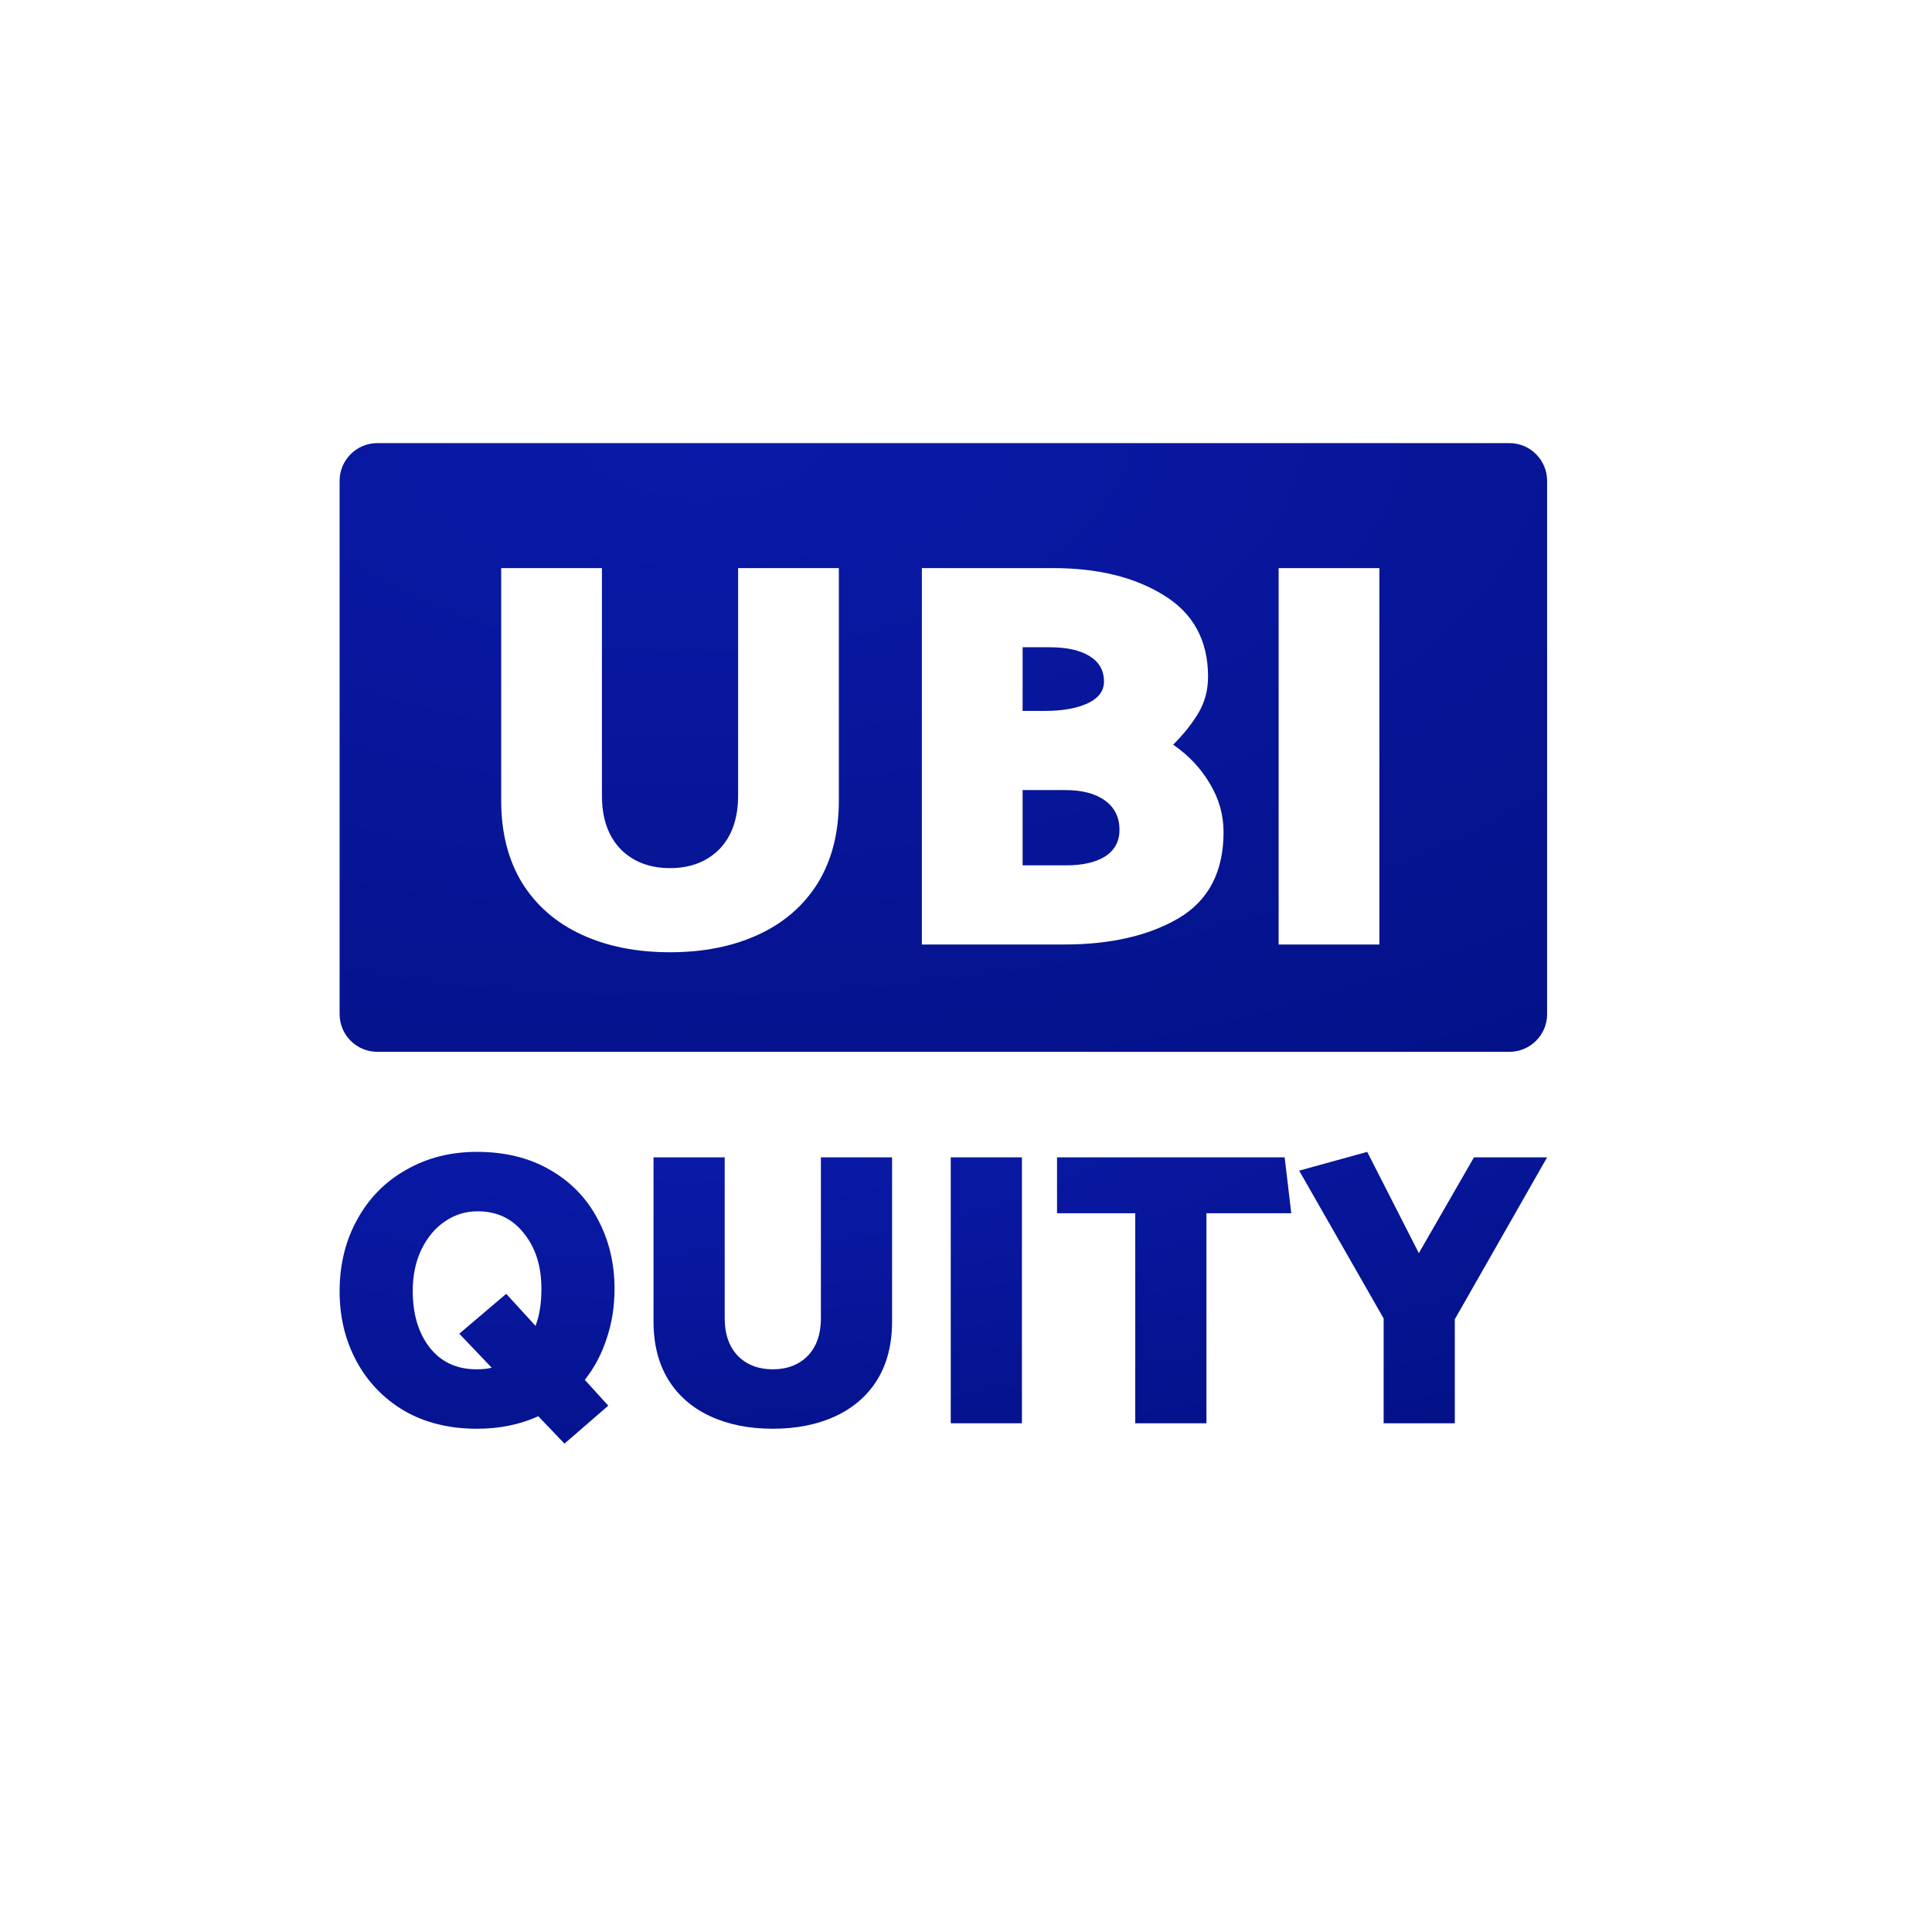 <svg width="512" height="512" viewBox="0 0 512 512" fill="none" xmlns="http://www.w3.org/2000/svg">
<path fill-rule="evenodd" clip-rule="evenodd" d="M100 117.429C94.477 117.429 90 121.906 90 127.429V268.744C90 274.267 94.477 278.744 100 278.744H400C405.523 278.744 410 274.267 410 268.744V127.429C410 121.906 405.523 117.429 400 117.429H100ZM132.821 150.553V212.163C132.821 220.671 134.679 227.956 138.395 234.02C142.111 239.985 147.343 244.533 154.091 247.662C160.839 250.791 168.662 252.356 177.562 252.356C186.461 252.356 194.284 250.791 201.032 247.662C207.78 244.533 213.012 239.985 216.728 234.02C220.444 227.956 222.302 220.671 222.302 212.163V150.553H195.605V210.843C195.605 216.906 193.942 221.649 190.617 225.072C187.292 228.397 182.94 230.059 177.562 230.059C172.183 230.059 167.831 228.397 164.506 225.072C161.181 221.649 159.519 216.906 159.519 210.843V150.553H132.821ZM282.006 250.302C294.23 250.302 304.303 248.004 312.224 243.408C320.243 238.714 324.252 231.086 324.252 220.524C324.252 215.928 323.03 211.625 320.585 207.615C318.238 203.606 315.011 200.183 310.904 197.347C313.74 194.511 315.989 191.675 317.651 188.839C319.314 186.003 320.145 182.825 320.145 179.304C320.145 169.72 316.233 162.532 308.41 157.74C300.684 152.949 290.905 150.553 279.072 150.553H244.306V250.302H282.006ZM278.192 171.529C282.69 171.529 286.211 172.312 288.753 173.876C291.296 175.441 292.567 177.69 292.567 180.624C292.567 183.167 291.051 185.123 288.02 186.492C285.086 187.763 281.419 188.399 277.018 188.399H271.004V171.529H278.192ZM282.299 209.376C286.797 209.376 290.318 210.305 292.861 212.163C295.403 214.021 296.675 216.612 296.675 219.937C296.675 222.969 295.403 225.316 292.861 226.979C290.318 228.543 286.895 229.326 282.592 229.326H271.004V209.376H282.299ZM365.551 150.553V250.302H338.853V150.553H365.551Z" fill="url(#paint0_radial)"/>
<path d="M162.858 341.53C162.858 346.228 162.167 350.615 160.786 354.692C159.473 358.768 157.538 362.43 154.982 365.678L161.2 372.518L149.592 382.571L142.649 375.316C137.812 377.527 132.388 378.632 126.377 378.632C119.053 378.632 112.628 377.043 107.1 373.865C101.642 370.618 97.427 366.23 94.456 360.703C91.485 355.175 90 349.026 90 342.255C90 335.139 91.555 328.782 94.664 323.185C97.773 317.52 102.091 313.132 107.619 310.023C113.146 306.845 119.399 305.256 126.377 305.256C133.839 305.256 140.299 306.845 145.758 310.023C151.285 313.202 155.5 317.554 158.402 323.082C161.373 328.609 162.858 334.759 162.858 341.53ZM126.274 362.879C127.863 362.879 129.21 362.741 130.316 362.465L121.714 353.448L134.15 342.877L141.923 351.375C142.96 348.681 143.478 345.399 143.478 341.53C143.478 335.519 141.923 330.613 138.814 326.813C135.774 322.944 131.697 321.009 126.585 321.009C123.406 321.009 120.504 321.907 117.879 323.704C115.322 325.431 113.25 327.918 111.66 331.166C110.14 334.344 109.38 338.006 109.38 342.151C109.38 348.232 110.866 353.206 113.837 357.076C116.877 360.945 121.023 362.879 126.274 362.879Z" fill="url(#paint1_radial)"/>
<path d="M173.191 306.707V350.235C173.191 356.246 174.503 361.394 177.129 365.678C179.754 369.892 183.451 373.105 188.218 375.316C192.986 377.527 198.513 378.632 204.801 378.632C211.088 378.632 216.616 377.527 221.383 375.316C226.15 373.105 229.847 369.892 232.472 365.678C235.098 361.394 236.411 356.246 236.411 350.235V306.707H217.548V349.303C217.548 353.586 216.374 356.937 214.025 359.356C211.675 361.705 208.601 362.879 204.801 362.879C201.001 362.879 197.926 361.705 195.577 359.356C193.228 356.937 192.053 353.586 192.053 349.303V306.707H173.191Z" fill="url(#paint2_radial)"/>
<path d="M270.819 377.182V306.707H251.957V377.182H270.819Z" fill="url(#paint3_radial)"/>
<path d="M340.443 306.707H280.125V321.527H300.853V377.182H319.716V321.527H342.205L340.443 306.707Z" fill="url(#paint4_radial)"/>
<path d="M385.541 377.182V349.613L410 306.707H390.619L376.006 332.098L362.326 305.256L344.293 310.231L366.679 349.406V377.182H385.541Z" fill="url(#paint5_radial)"/>
<defs>
<radialGradient id="paint0_radial" cx="0" cy="0" r="1" gradientUnits="userSpaceOnUse" gradientTransform="translate(188.445 117.429) rotate(88.088) scale(315.696 630.797)">
<stop stop-color="#0A1AA8"/>
<stop offset="1" stop-color="#000C76"/>
</radialGradient>
<radialGradient id="paint1_radial" cx="0" cy="0" r="1" gradientUnits="userSpaceOnUse" gradientTransform="translate(188.445 305.256) rotate(86.016) scale(151.588 629.623)">
<stop stop-color="#0A1AA8"/>
<stop offset="1" stop-color="#000C76"/>
</radialGradient>
<radialGradient id="paint2_radial" cx="0" cy="0" r="1" gradientUnits="userSpaceOnUse" gradientTransform="translate(188.445 305.256) rotate(86.016) scale(151.588 629.623)">
<stop stop-color="#0A1AA8"/>
<stop offset="1" stop-color="#000C76"/>
</radialGradient>
<radialGradient id="paint3_radial" cx="0" cy="0" r="1" gradientUnits="userSpaceOnUse" gradientTransform="translate(188.445 305.256) rotate(86.016) scale(151.588 629.623)">
<stop stop-color="#0A1AA8"/>
<stop offset="1" stop-color="#000C76"/>
</radialGradient>
<radialGradient id="paint4_radial" cx="0" cy="0" r="1" gradientUnits="userSpaceOnUse" gradientTransform="translate(188.445 305.256) rotate(86.016) scale(151.588 629.623)">
<stop stop-color="#0A1AA8"/>
<stop offset="1" stop-color="#000C76"/>
</radialGradient>
<radialGradient id="paint5_radial" cx="0" cy="0" r="1" gradientUnits="userSpaceOnUse" gradientTransform="translate(188.445 305.256) rotate(86.016) scale(151.588 629.623)">
<stop stop-color="#0A1AA8"/>
<stop offset="1" stop-color="#000C76"/>
</radialGradient>
</defs>
</svg>
